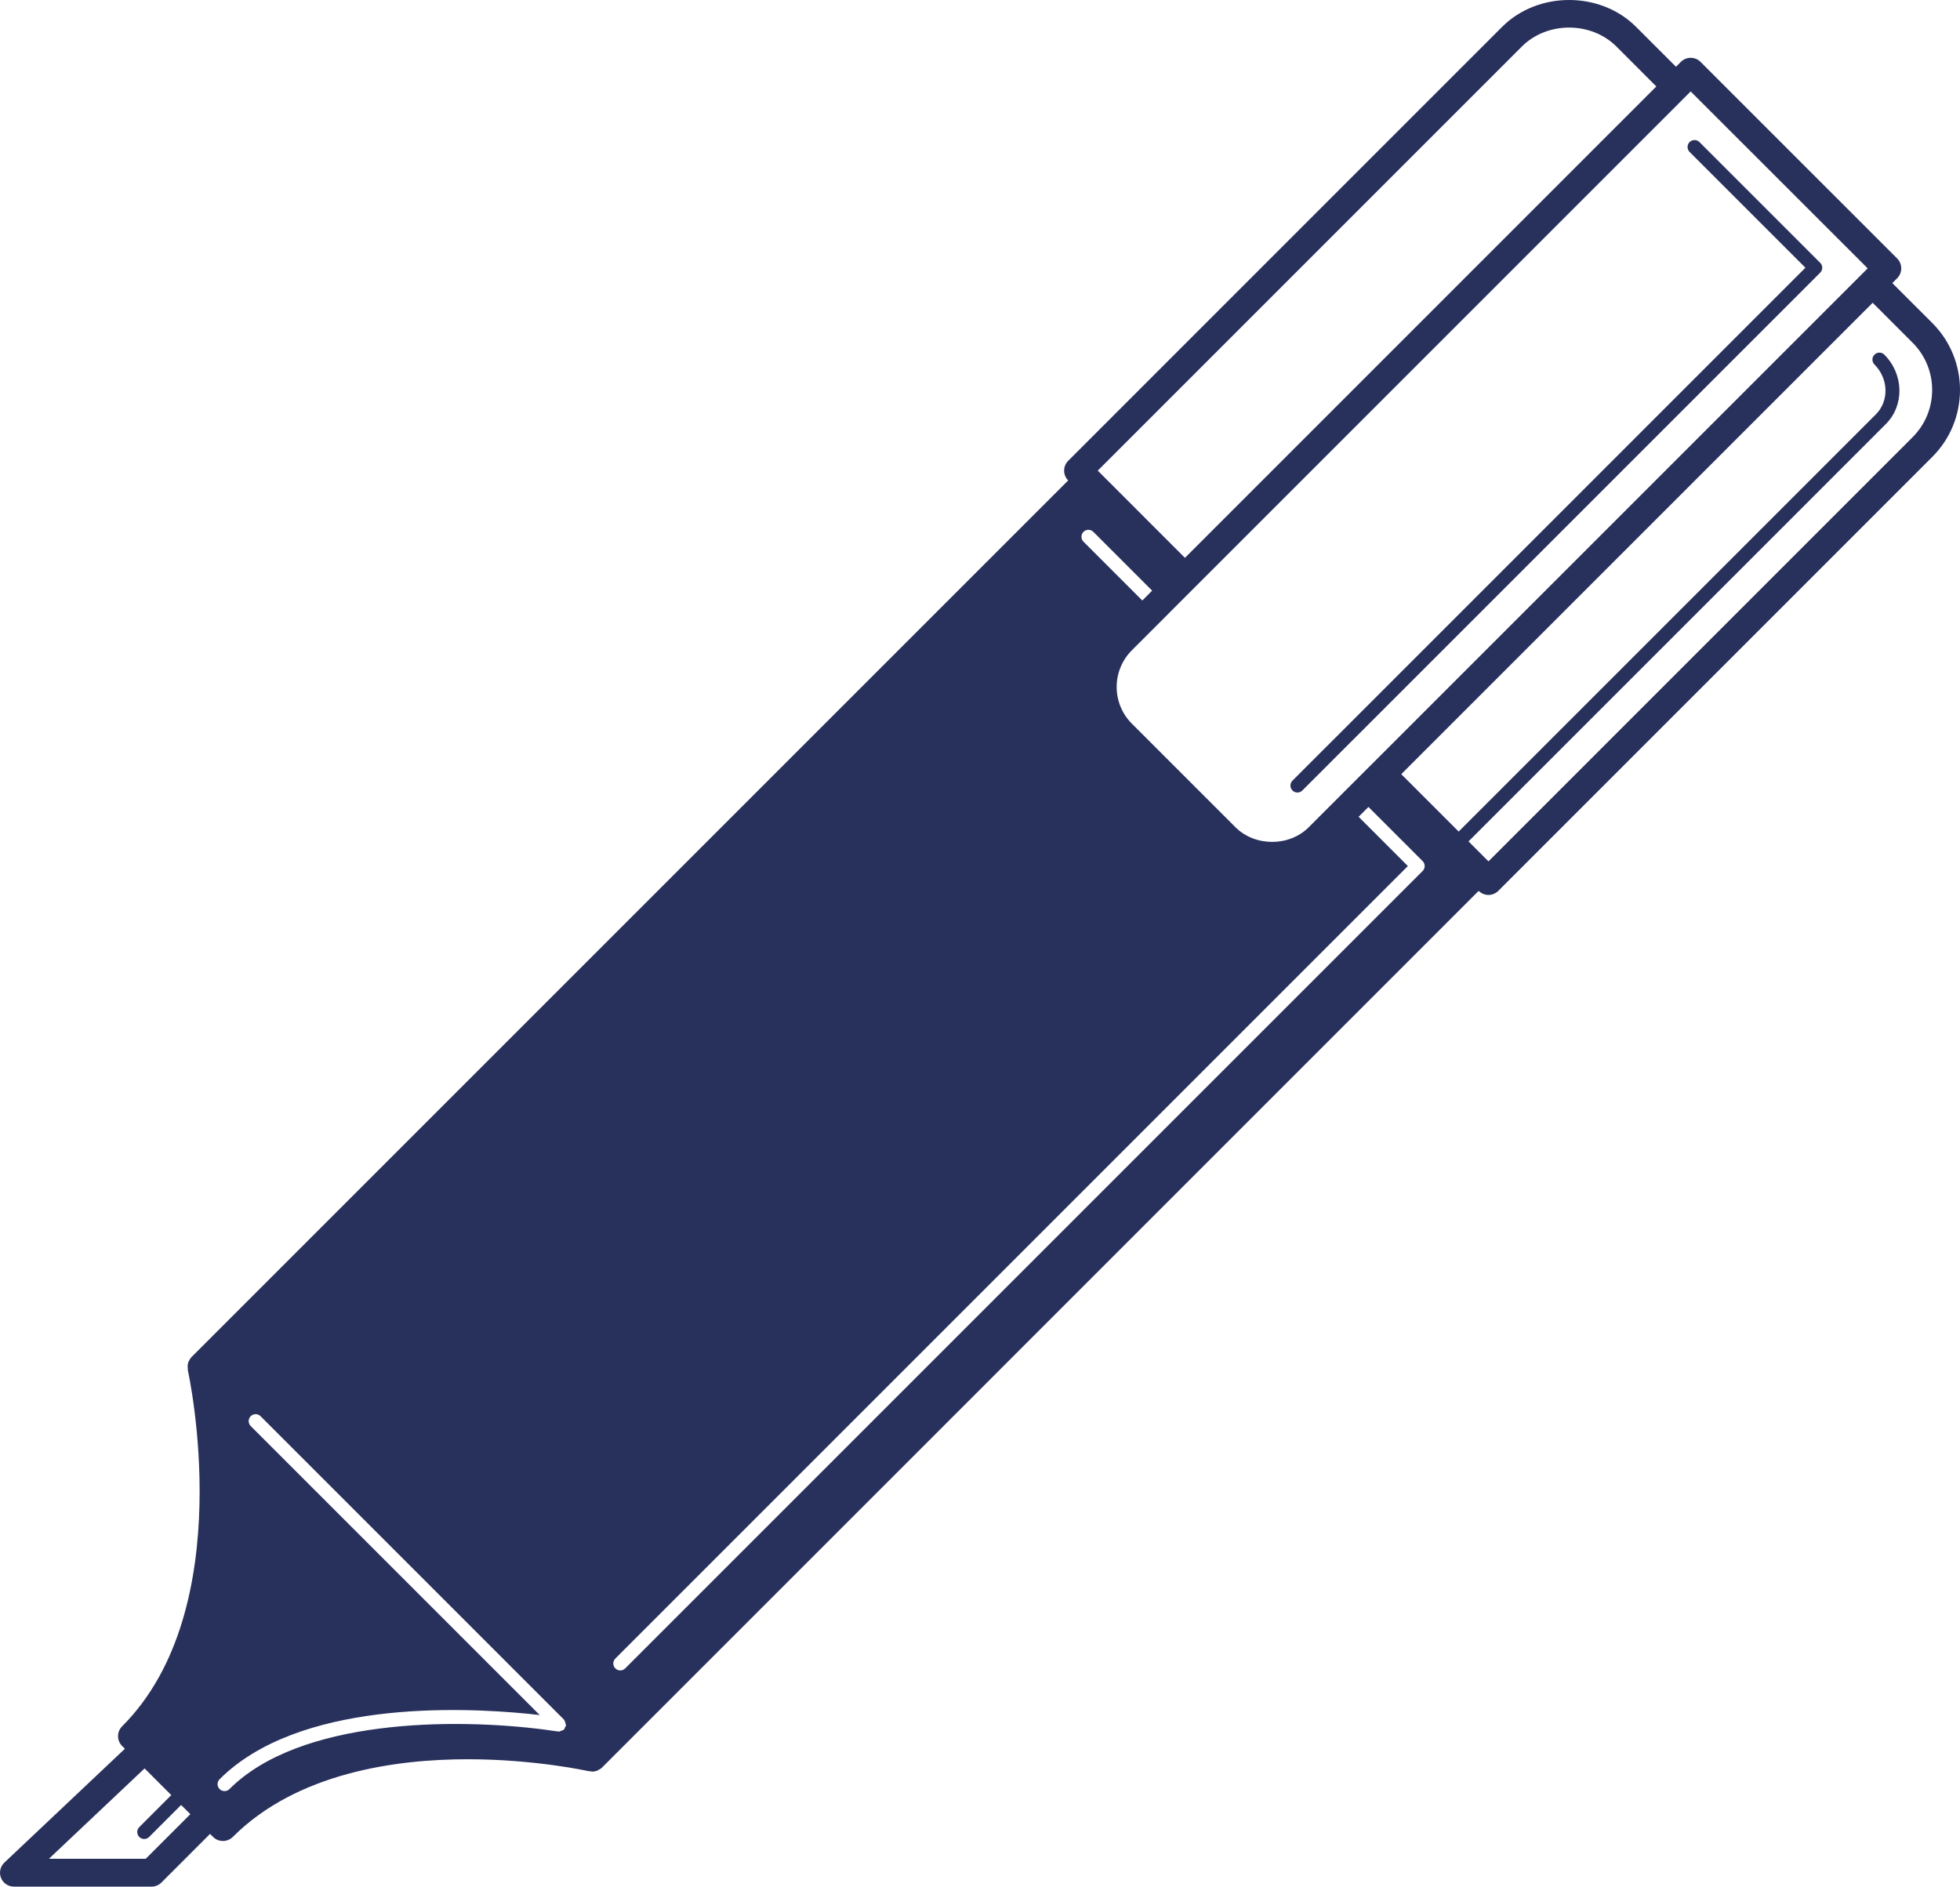<svg version="1.1" id="图层_1" x="0px" y="0px" width="126.073px" height="121.359px" viewBox="0 0 126.073 121.359" enable-background="new 0 0 126.073 121.359" xml:space="preserve" xmlns="http://www.w3.org/2000/svg" xmlns:xlink="http://www.w3.org/1999/xlink" xmlns:xml="http://www.w3.org/XML/1998/namespace">
  <path fill="#28305C" d="M124.292,20.78l-2.572-2.569l0.313-0.314c0.168-0.168,0.261-0.396,0.261-0.635
	c0-0.237-0.095-0.465-0.261-0.633L109.384,3.981c-0.349-0.349-0.916-0.349-1.266,0l-0.313,0.314l-2.571-2.569
	c-2.298-2.302-6.308-2.302-8.611,0L68.71,29.641c-0.349,0.35-0.349,0.915-0.002,1.265L12.32,87.294
	c-0.07,0.071-0.117,0.155-0.16,0.241c-0.006,0.014-0.019,0.023-0.026,0.038c-0.066,0.154-0.077,0.325-0.05,0.499
	c0.003,0.021-0.009,0.036-0.005,0.057c0.036,0.151,3.376,15.318-4.223,22.918c-0.35,0.35-0.35,0.917,0,1.267l0.178,0.177
	l-7.753,7.323c-0.266,0.254-0.352,0.641-0.217,0.982c0.136,0.34,0.465,0.563,0.834,0.563h8.85c0.239,0,0.466-0.094,0.634-0.262
	l3.129-3.13l0.197,0.195c0.174,0.175,0.403,0.261,0.633,0.261c0.229,0,0.458-0.088,0.634-0.261c4.13-4.13,10.492-4.997,15.104-4.997
	c4.364,0,7.783,0.766,7.814,0.773c0.018,0.003,0.035-0.01,0.053-0.005c0.049,0.008,0.094,0.027,0.145,0.027
	c0.122,0,0.243-0.027,0.357-0.078c0.009-0.004,0.017-0.013,0.027-0.019c0.089-0.042,0.177-0.092,0.251-0.165l56.386-56.392
	c0.168,0.166,0.394,0.262,0.631,0.262s0.465-0.096,0.633-0.262l27.917-27.918C126.667,27.018,126.667,23.154,124.292,20.78z
	 M120.135,17.262l-0.945,0.945L88.867,48.53l-0.635,0.634l-0.634,0.632l0,0l-0.843,0.843l-0.634,0.635l-1.935,1.936
	c-1.261,1.262-3.461,1.261-4.721,0l-6.661-6.66c-1.302-1.303-1.302-3.418,0-4.72l1.934-1.935l0.634-0.635l0.844-0.844l0,0
	l0.632-0.633l0.634-0.633l30.321-30.322l0.945-0.947L120.135,17.262z M70.327,34.211l3.782,3.782l-0.632,0.636l-3.784-3.784
	c-0.175-0.175-0.175-0.458,0-0.634C69.87,34.035,70.151,34.037,70.327,34.211z M90.558,55.709l-3.168-3.168l0.633-0.634l3.486,3.485
	c0.175,0.174,0.175,0.458,0,0.634l-51.295,51.295c-0.088,0.088-0.202,0.131-0.318,0.131c-0.115,0-0.229-0.043-0.315-0.131
	c-0.177-0.176-0.177-0.458,0-0.634L90.558,55.709z M36.28,111.255c-0.009,0.009-0.023,0.005-0.035,0.015
	c-0.046,0.041-0.101,0.048-0.159,0.065c-0.044,0.013-0.077,0.051-0.122,0.051c-0.011,0-0.021-0.013-0.032-0.015
	c-0.013-0.002-0.024,0.011-0.037,0.008c-0.275-0.042-0.574-0.081-0.874-0.121c-5.792-0.749-15.732-0.708-20.262,3.826
	c-0.088,0.088-0.201,0.13-0.317,0.13c-0.116,0-0.228-0.042-0.316-0.13c-0.176-0.176-0.176-0.458,0-0.634
	c5.045-5.045,15.387-4.655,19.883-4.206c0.259,0.026,0.489,0.053,0.707,0.078l-18.59-18.59c-0.175-0.176-0.175-0.459,0-0.635l0,0
	c0.175-0.173,0.458-0.173,0.632,0l19.521,19.521c0.008,0.009,0.005,0.023,0.014,0.031c0.039,0.045,0.046,0.099,0.064,0.156
	c0.018,0.056,0.044,0.102,0.04,0.162c0,0.012,0.011,0.021,0.009,0.035c-0.007,0.049-0.05,0.075-0.072,0.118
	C36.312,111.167,36.315,111.219,36.28,111.255L36.28,111.255z M97.892,2.991c1.62-1.622,4.453-1.624,6.079,0l2.569,2.57
	L76.22,35.884l-5.609-5.61L97.892,2.991z M9.376,119.566H3.148l6.153-5.811l1.716,1.716l-2.058,2.059
	c-0.175,0.176-0.175,0.458,0,0.634c0.088,0.089,0.201,0.131,0.317,0.131c0.116,0,0.229-0.042,0.316-0.131l2.058-2.058l0.594,0.593
	L9.376,119.566z M123.024,28.123L95.743,55.408l-1.284-1.284l26.839-26.841c1.208-1.205,1.166-3.209-0.092-4.469
	c-0.176-0.176-0.459-0.176-0.634,0c-0.177,0.176-0.177,0.459,0,0.634c0.908,0.909,0.948,2.345,0.093,3.202L93.826,53.491
	l-3.693-3.692l30.323-30.323l2.57,2.571C124.702,23.721,124.702,26.448,123.024,28.123z M108.679,9.773
	c-0.175-0.176-0.175-0.457,0-0.633c0.176-0.176,0.459-0.176,0.635,0l7.766,7.766c0.176,0.176,0.176,0.458,0,0.633L87.477,47.143
	l-0.634,0.633l-0.634,0.633l-0.843,0.844l-0.635,0.635l-0.962,0.961c-0.087,0.088-0.2,0.131-0.316,0.131
	c-0.116,0-0.229-0.043-0.317-0.131c-0.175-0.175-0.175-0.458,0-0.634l0.962-0.962l0.633-0.634l0.844-0.843l0.634-0.633l0.634-0.634
	l29.287-29.288L108.679,9.773z" class="color c1"/>
</svg>
